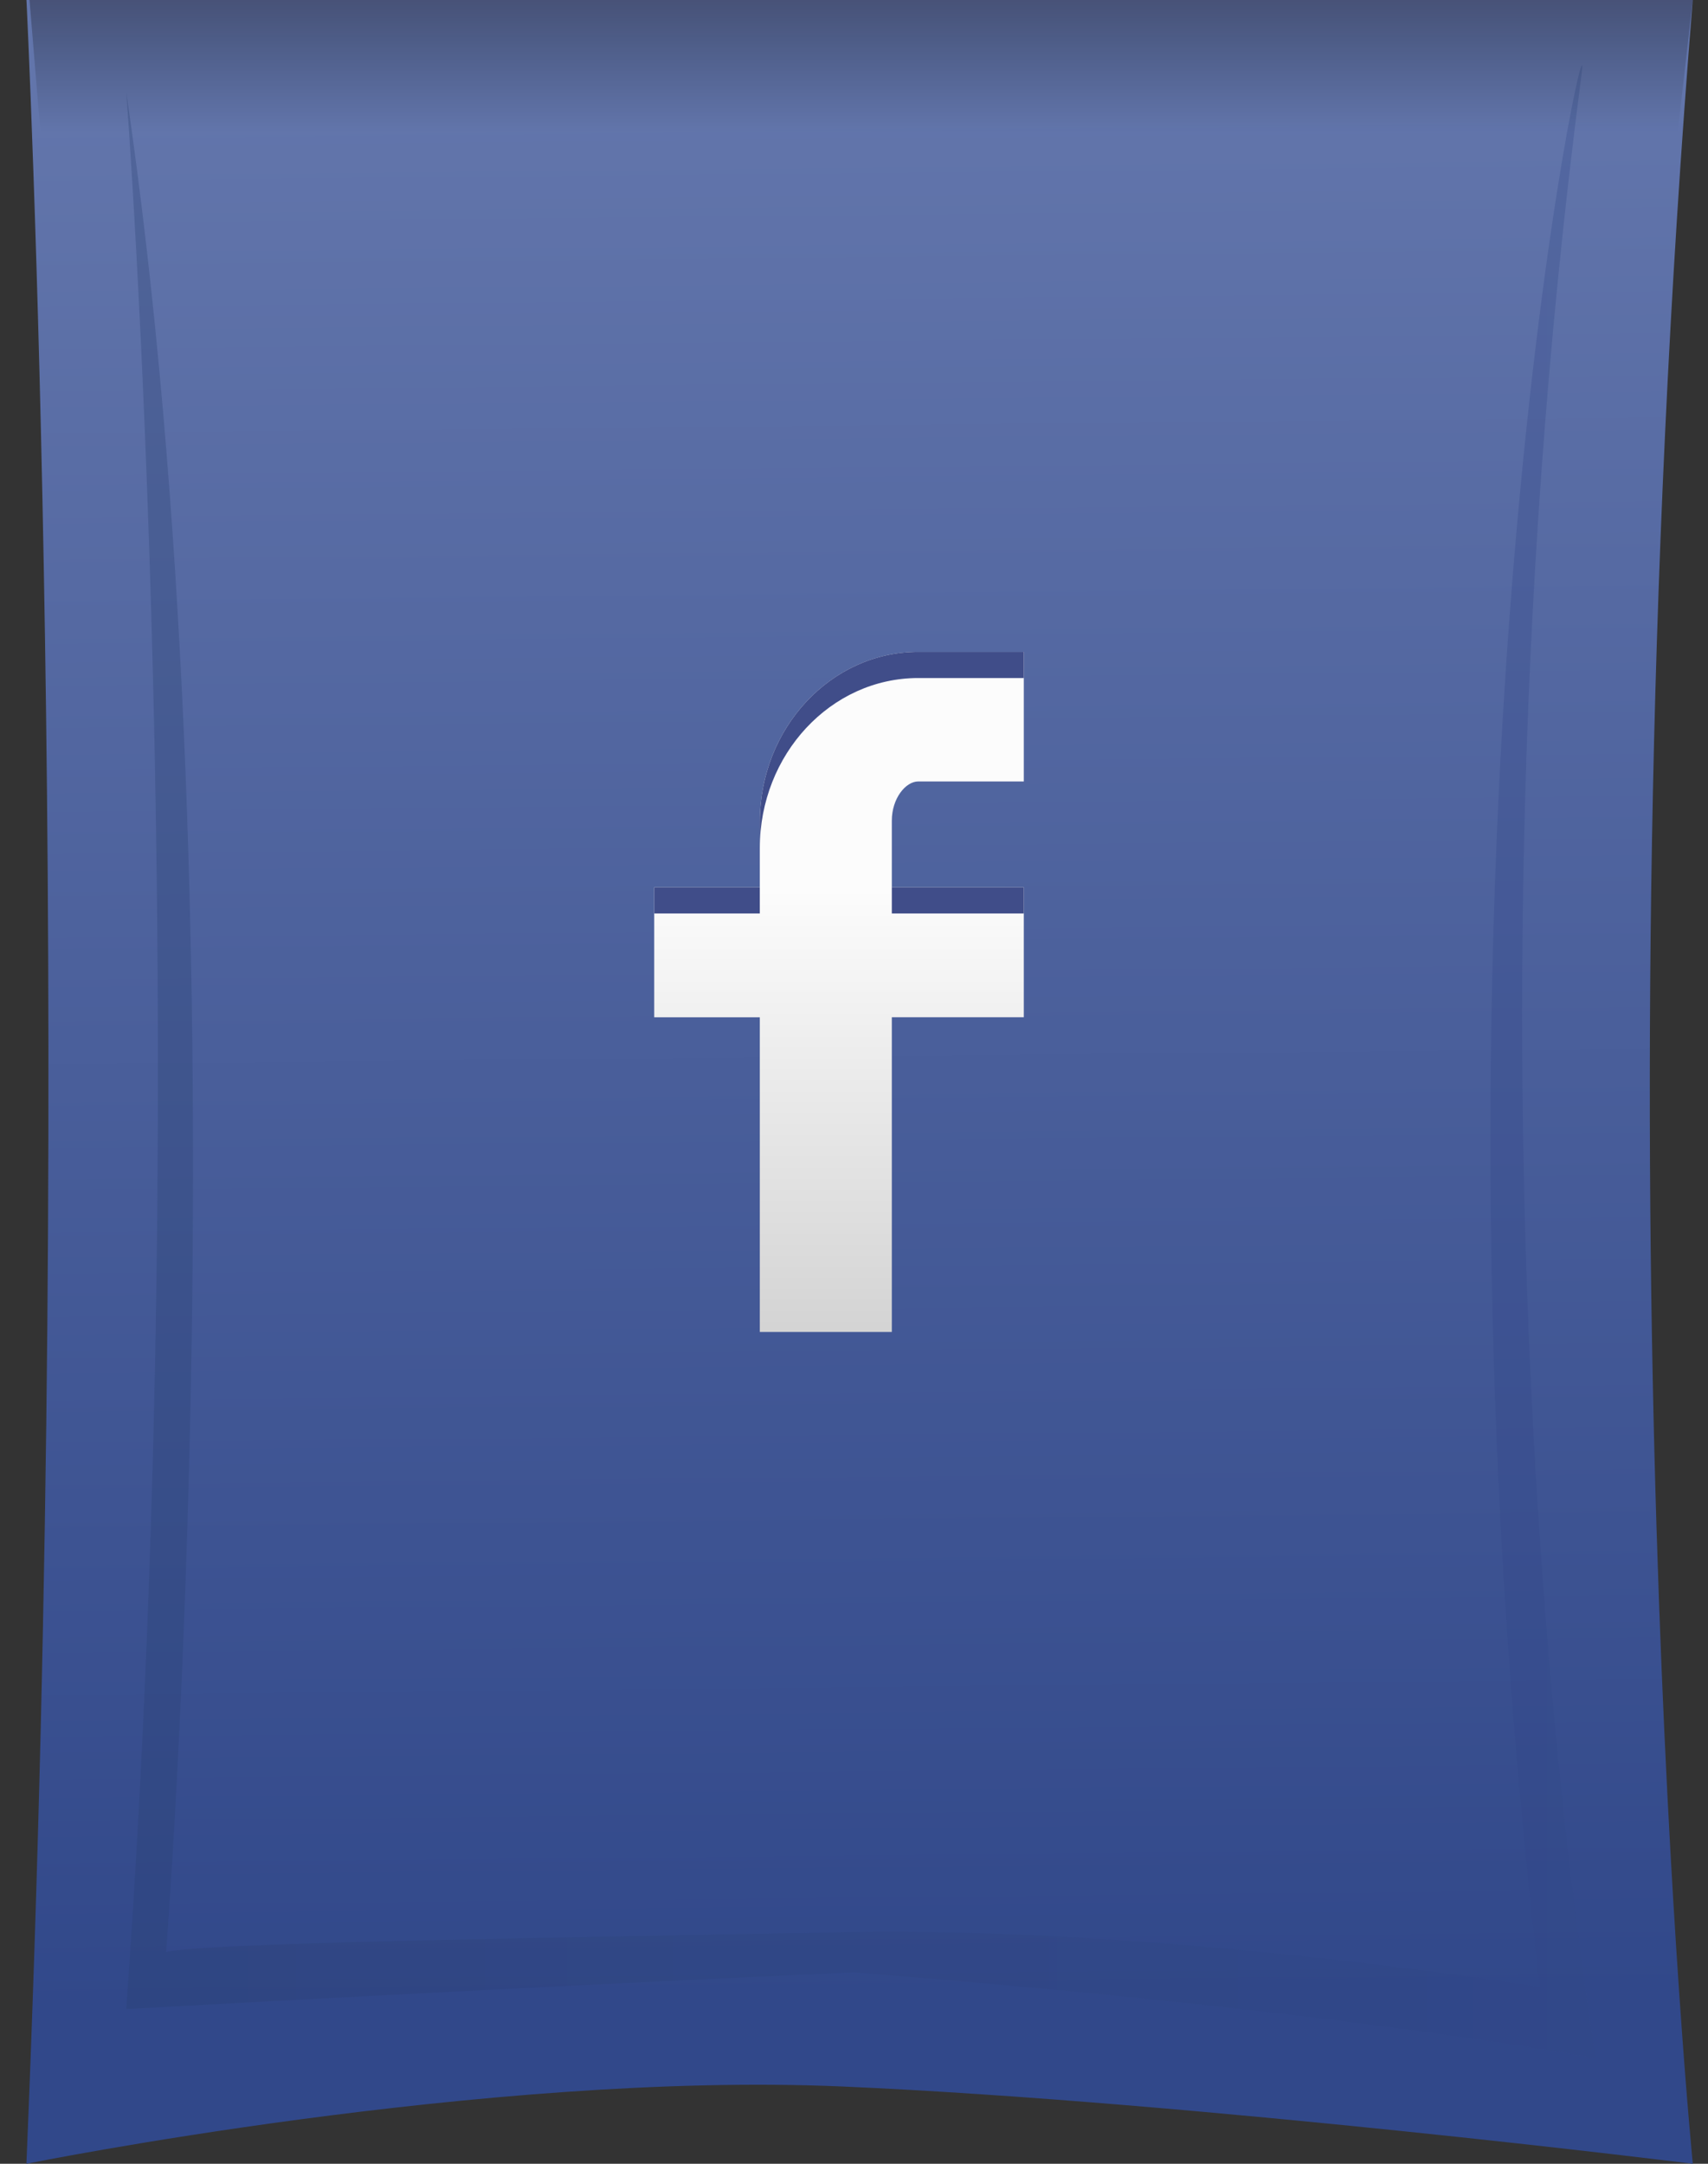 <?xml version="1.0" encoding="utf-8"?>
<!-- Generator: Adobe Illustrator 16.0.0, SVG Export Plug-In . SVG Version: 6.00 Build 0)  -->
<!DOCTYPE svg PUBLIC "-//W3C//DTD SVG 1.1//EN" "http://www.w3.org/Graphics/SVG/1.1/DTD/svg11.dtd">
<svg version="1.1" xmlns="http://www.w3.org/2000/svg" xmlns:xlink="http://www.w3.org/1999/xlink" x="0px" y="0px" width="75px"
	 height="95px" viewBox="0 0 75 95" enable-background="new 0 0 75 95" xml:space="preserve">
<rect x="0" y="0" width="75" height="95" fill="#333333" stroke="none"/>
<g id="Layer_1">
</g>
<g id="Layer_2">
	<linearGradient id="SVGID_1_" gradientUnits="userSpaceOnUse" x1="37.328" y1="4.831" x2="38.143" y2="87.915">
		<stop  offset="0" style="stop-color:#6275AB"/>
		<stop  offset="1" style="stop-color:#31488A"/>
	</linearGradient>
	<path fill="url(#SVGID_1_)" d="M1.16-0.024c0,0,2.176,43.124,0,95.024l0,0c0,0,20.175-4.072,35.796-3.394
		C52.577,92.286,74.333,95,74.333,95s-4.248-42.761,0-95.024"/>
	<linearGradient id="SVGID_2_" gradientUnits="userSpaceOnUse" x1="5.544" y1="46.627" x2="70.085" y2="46.627">
		<stop  offset="0" style="stop-color:#293E70"/>
		<stop  offset="1" style="stop-color:#31488A"/>
	</linearGradient>
	<path opacity="0.3" fill="url(#SVGID_2_)" d="M5.544,4.048c0,0,3.13,40.457,0,84.162c0,0,17.979-1.002,31.969-1.613
		c22.199,1.764,32.572,3.787,32.572,3.787s-6.851-39.501-0.646-87.049c0.666-5.119-7.852,32.75-1.821,83.893
		c0,0-16.506-2.659-30.516-2.396c-14.388,0.271-28.132,0.474-29.81,0.869C7.292,85.701,10.889,40.394,5.544,4.048z"/>
	<linearGradient id="SVGID_3_" gradientUnits="userSpaceOnUse" x1="37.815" y1="10" x2="37.815" y2="0">
		<stop  offset="0.417" style="stop-color:#000000;stop-opacity:0"/>
		<stop  offset="0.842" style="stop-color:#020000;stop-opacity:0.438"/>
		<stop  offset="0.995" style="stop-color:#090000;stop-opacity:0.595"/>
		<stop  offset="1" style="stop-color:#090000;stop-opacity:0.6"/>
	</linearGradient>
	<polygon opacity="0.5" fill="url(#SVGID_3_)" points="1.296,0 2.119,10 73.188,10 74.333,0 	"/>
	<linearGradient id="SVGID_4_" gradientUnits="userSpaceOnUse" x1="36.841" y1="38.986" x2="36.841" y2="58.277">
		<stop  offset="0" style="stop-color:#FCFCFC"/>
		<stop  offset="1" style="stop-color:#D4D4D4"/>
	</linearGradient>
	<path fill="url(#SVGID_4_)" d="M40.318,34.31h4.638v-5.688h-4.638c-3.833,0-6.954,3.35-6.954,7.465v2.872h-4.637v5.705h4.637
		v13.816h5.797V44.663h5.795v-5.705h-5.795v-2.925C39.161,35.047,39.772,34.31,40.318,34.31z"/>
	<g>
		<rect x="28.727" y="38.958" fill="#404D89" width="4.637" height="1.148"/>
		<path fill="#404D89" d="M40.318,28.621c-3.833,0-6.954,3.35-6.954,7.465v1.148c0-4.115,3.121-7.465,6.954-7.465h4.638v-1.148
			H40.318z"/>
		<rect x="39.161" y="38.958" fill="#404D89" width="5.795" height="1.148"/>
	</g>
</g>
</svg>
